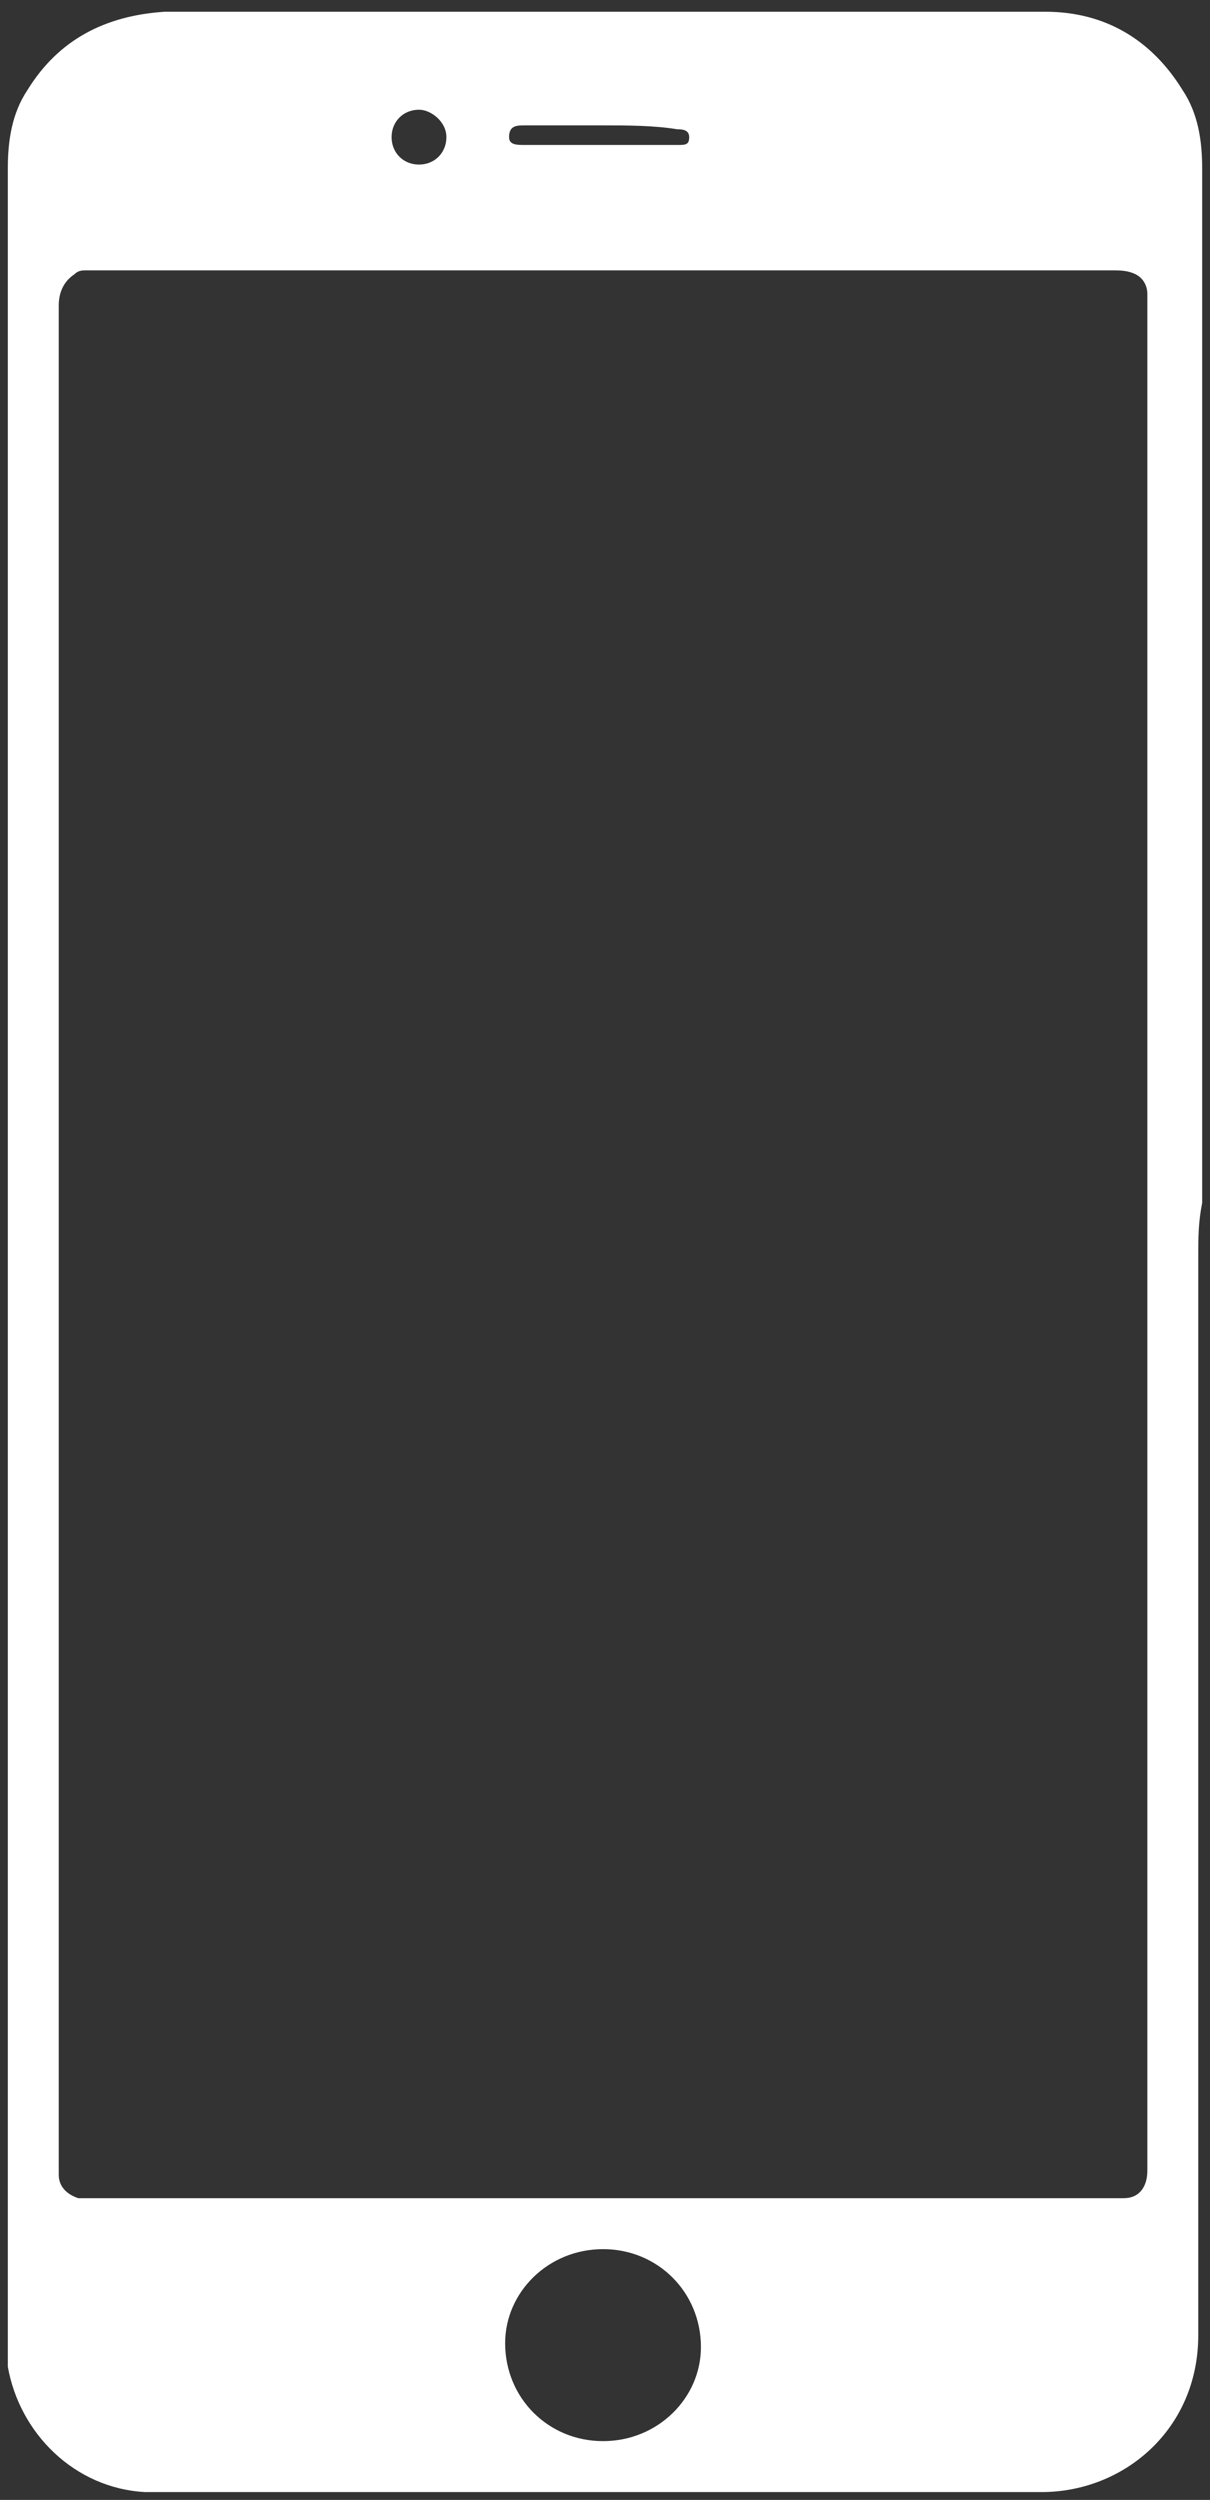<?xml version="1.0" encoding="utf-8"?>
<!-- Generator: Adobe Illustrator 21.0.2, SVG Export Plug-In . SVG Version: 6.00 Build 0)  -->
<svg version="1.1" id="圖層_1" xmlns="http://www.w3.org/2000/svg" xmlns:xlink="http://www.w3.org/1999/xlink" x="0px" y="0px"
	 viewBox="0 0 30.9 63.8" style="enable-background:new 0 0 30.9 63.8;" xml:space="preserve">
<rect x="0" y="0" width="30.9" height="63.8" fill="#333333" stroke="none"/>
<style type="text/css">
	.st0{display:none;}
	.st1{display:inline;}
	.st2{fill:#FFFFFF;}
</style>
<g id="圖層_1_1_">
</g>
<g id="圖層_2" class="st0">
	<path class="st1" d="M40.9,78.8c-20.6,0-37.1-16.6-37.1-37.2c0-20.7,17.2-37.4,37.9-37C61.8,5,78.4,21.7,77.9,42.5
		C77.5,62.6,61,78.9,40.9,78.8z"/>
</g>
<g id="圖層_3">
	<path class="st2" d="M30.6,32.1c0,9.2,0,18.4,0,27.5c0,2.4-1.9,4-4,4c-6.5,0-13.1,0-19.6,0c-1.1,0-2.2,0-3.3,0
		c-1.8-0.1-3.2-1.5-3.5-3.2c0-0.3,0-0.5,0-0.8c0-18.4,0-36.9,0-55.3c0-0.7,0.1-1.4,0.5-2c0.8-1.3,2-1.9,3.5-2c6.1,0,12.1,0,18.2,0
		c1.4,0,2.9,0,4.3,0c1.5,0,2.7,0.7,3.5,2c0.4,0.6,0.5,1.3,0.5,2c0,8.8,0,17.6,0,26.4C30.6,31.2,30.6,31.6,30.6,32.1z M29.3,31.4
		c0-7.9,0-15.8,0-23.6c0-0.1,0-0.2,0-0.3c0-0.2-0.1-0.4-0.3-0.5s-0.4-0.1-0.6-0.1c-8.6,0-17.2,0-25.8,0c-0.1,0-0.3,0-0.4,0
		S2,6.9,1.9,7C1.6,7.2,1.5,7.5,1.5,7.8c0,15.8,0,31.6,0,47.4c0,0.1,0,0.2,0,0.3c0,0.3,0.2,0.5,0.5,0.6c0.1,0,0.3,0,0.4,0
		c8.7,0,17.3,0,26,0c0.1,0,0.2,0,0.3,0c0.4,0,0.6-0.3,0.6-0.7c0-0.1,0-0.2,0-0.3C29.3,47.1,29.3,39.2,29.3,31.4z M17.9,59.9
		c0-1.4-1.1-2.5-2.5-2.5s-2.5,1.1-2.5,2.4c0,1.4,1.1,2.5,2.5,2.5S17.9,61.2,17.9,59.9z M15.4,3.2c-0.7,0-1.3,0-2,0
		c-0.2,0-0.4,0-0.4,0.3c0,0.2,0.2,0.2,0.4,0.2c1.3,0,2.6,0,3.9,0c0.2,0,0.3,0,0.3-0.2s-0.2-0.2-0.3-0.2C16.7,3.2,16,3.2,15.4,3.2z
		 M10.7,2.8c-0.4,0-0.7,0.3-0.7,0.7c0,0.4,0.3,0.7,0.7,0.7s0.7-0.3,0.7-0.7S11,2.8,10.7,2.8z"/>
</g>
</svg>
